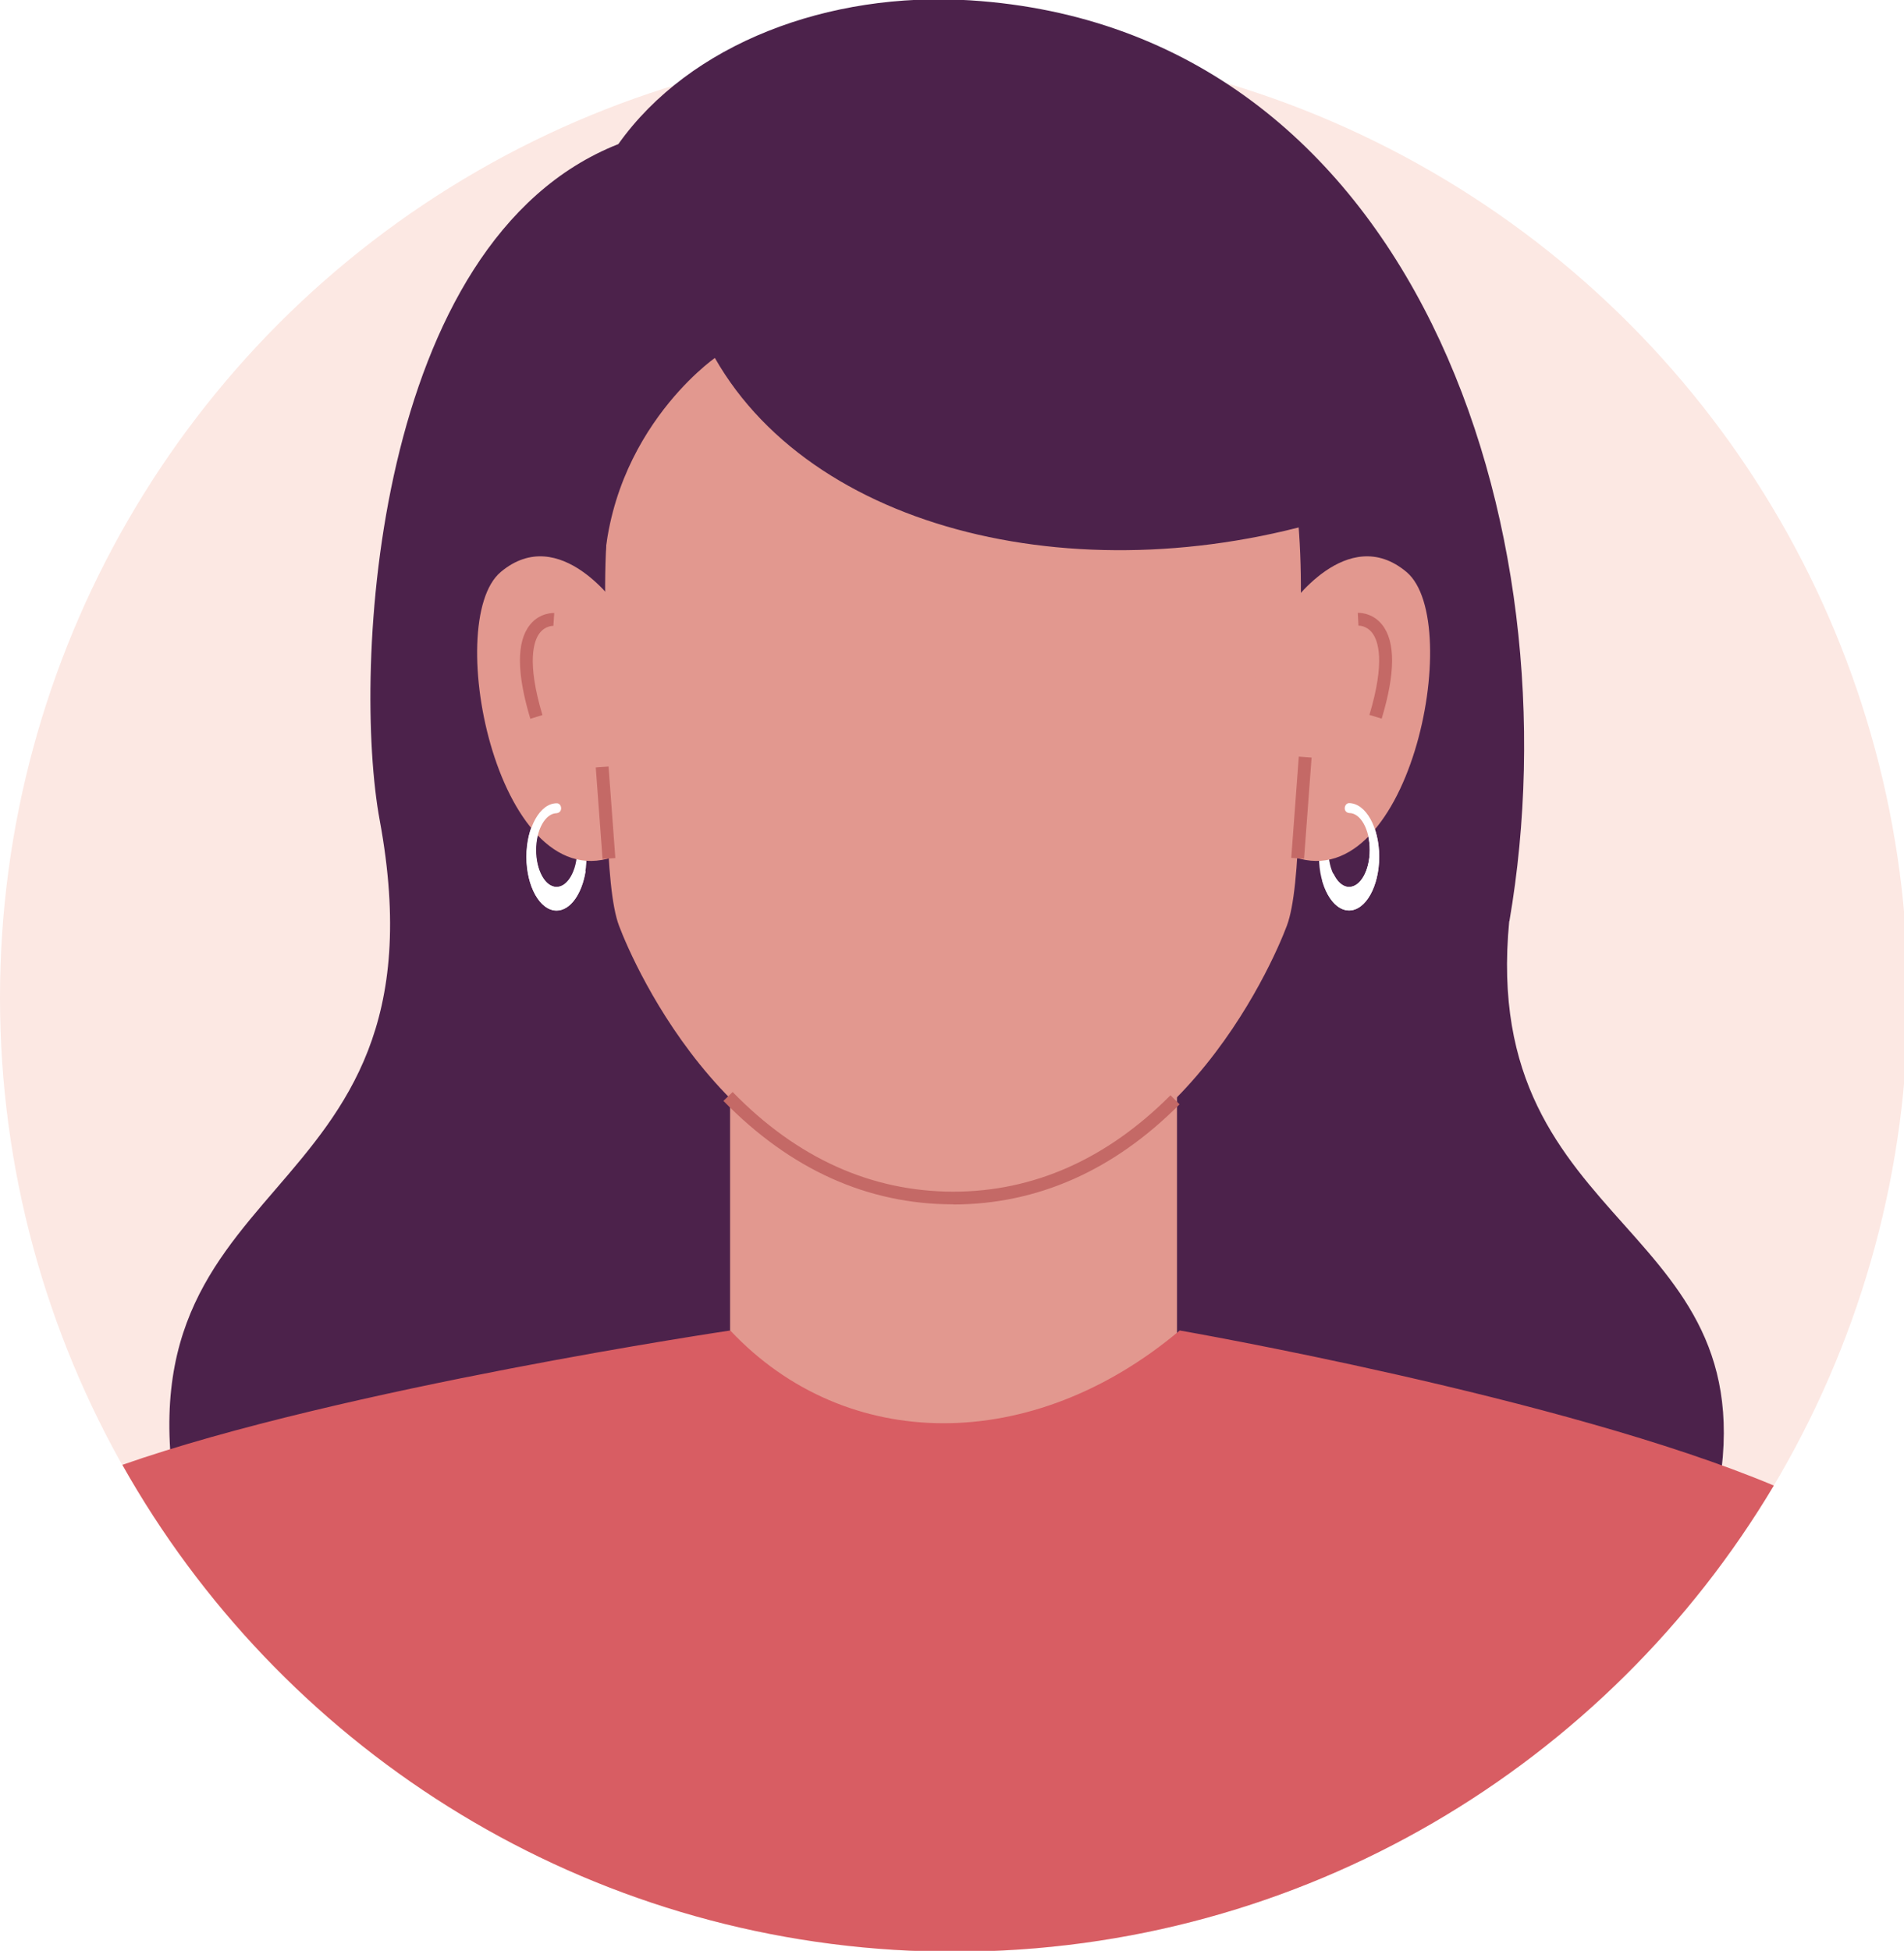 <?xml version="1.0" encoding="UTF-8"?><svg xmlns="http://www.w3.org/2000/svg" viewBox="0 0 111.41 114.12"><defs><style>.uuid-dcd53531-8c11-4ce4-8b13-c5dab8931a92{fill:#fff;}.uuid-3390d318-86eb-457a-b76c-20e8eb88c2f1{fill:#d85d63;}.uuid-90255488-415d-4ebd-9c61-0390416c24db{fill:#c46966;}.uuid-da3481f4-9df2-40ce-b94e-7593419bcb82{fill:#e2988f;}.uuid-e93edb2b-a810-470d-ad22-d69e5ddd790a{fill:#fce8e3;}.uuid-61979097-e834-4c6b-9583-c4c5275aab5b{fill:#4c224b;}</style></defs><g id="uuid-29a46fd4-5c10-4a27-b1a3-43c4f8016949"><rect class="uuid-dcd53531-8c11-4ce4-8b13-c5dab8931a92" x="-194.2" y="-34.65" width="500" height="500"/></g><g id="uuid-340bd286-f0c2-4e0f-8709-21f0a45dbd4e"><g><circle class="uuid-e93edb2b-a810-470d-ad22-d69e5ddd790a" cx="55.82" cy="58.36" r="55.82"/><g><path class="uuid-61979097-e834-4c6b-9583-c4c5275aab5b" d="m88.32,53.89C92.27,30.91,82.81,1.69,56.78.02c-8.3-.53-16.41,2.52-20.6,8.41-14.36,5.66-15.57,30.88-13.96,39.56,4.4,23.8-16.81,19.7-11.43,42.04l44.33-2.44h1.7l43.54.56c3.67-16.85-13.84-15.72-12.05-34.26Z"/><rect class="uuid-da3481f4-9df2-40ce-b94e-7593419bcb82" x="42.72" y="51.01" width="26.15" height="33.36"/><path class="uuid-3390d318-86eb-457a-b76c-20e8eb88c2f1" d="m103.79,86.9c-12.31-5.17-34.76-9.07-34.76-9.07-8.62,7.26-19.52,7.21-26.3,0,0,0-22.74,3.37-35.57,7.86,9.17,16.29,26.27,27.52,46.08,28.42.89.03,1.77.06,2.67.06,20.37-.03,38.17-10.97,47.89-27.28Z"/><g><path class="uuid-dcd53531-8c11-4ce4-8b13-c5dab8931a92" d="m78.94,46.98c-.97,0-1.76,1.41-1.76,3.14s.79,3.14,1.76,3.14,1.76-1.41,1.76-3.14-.79-3.14-1.76-3.14Zm0,4.91c-.67,0-1.21-.97-1.21-2.16s.54-2.16,1.21-2.16,1.21.97,1.21,2.16-.54,2.16-1.21,2.16Z"/><path class="uuid-dcd53531-8c11-4ce4-8b13-c5dab8931a92" d="m30.8,50.12c0,1.73.79,3.14,1.76,3.14s1.76-1.41,1.76-3.14-.79-3.14-1.76-3.14-1.76,1.41-1.76,3.14Zm.55-.4c0-1.19.54-2.16,1.21-2.16s1.21.97,1.21,2.16-.54,2.16-1.21,2.16-1.21-.97-1.21-2.16Z"/><path class="uuid-da3481f4-9df2-40ce-b94e-7593419bcb82" d="m55.77,10.62h0c-16.86.02-20.69,12.64-20.34,25.35,0,9.16-.06,15.92.79,18.18.85,2.26,6.76,15.89,19.54,15.92h0c12.78-.02,18.69-13.65,19.54-15.92.85-2.27.8-9.02.8-18.18.35-12.71-3.48-25.33-20.34-25.35Z"/><path class="uuid-90255488-415d-4ebd-9c61-0390416c24db" d="m55.77,70.45c-5.01,0-9.53-2.05-13.44-6.05l.54-.52c3.76,3.86,8.1,5.82,12.9,5.83,4.72,0,9-1.91,12.72-5.64l.53.53c-3.86,3.88-8.32,5.85-13.25,5.86Z"/><path class="uuid-da3481f4-9df2-40ce-b94e-7593419bcb82" d="m36.17,35.53s-3.39-4.99-6.87-2.07c-3.48,2.92-.09,19.48,6.87,16.56,6.96-2.92,0-14.49,0-14.49Z"/><path class="uuid-da3481f4-9df2-40ce-b94e-7593419bcb82" d="m75.43,35.53s3.39-4.99,6.87-2.07c3.48,2.92.09,19.48-6.87,16.56-6.96-2.92,0-14.49,0-14.49Z"/><rect class="uuid-90255488-415d-4ebd-9c61-0390416c24db" x="35.06" y="44.86" width=".75" height="5.37" transform="translate(-3.42 2.75) rotate(-4.24)"/><rect class="uuid-90255488-415d-4ebd-9c61-0390416c24db" x="73.18" y="46.87" width="5.94" height=".75" transform="translate(23.38 119.68) rotate(-85.74)"/><path class="uuid-90255488-415d-4ebd-9c61-0390416c24db" d="m31.03,42.04c-.8-2.66-.81-4.51-.02-5.49.58-.73,1.39-.69,1.42-.69l-.05.75.02-.37-.02.37s-.46-.02-.8.42c-.34.44-.78,1.66.16,4.8l-.72.22Z"/><path class="uuid-90255488-415d-4ebd-9c61-0390416c24db" d="m80.85,42.04l-.72-.22c.94-3.14.51-4.35.16-4.8-.34-.44-.78-.42-.8-.42l-.04-.75s.83-.05,1.42.69c.79.99.78,2.84-.02,5.49Z"/><path class="uuid-dcd53531-8c11-4ce4-8b13-c5dab8931a92" d="m34.05,50.94c-.12,0-.25-.02-.36-.04-.03,0-.06-.03-.08-.05-.21.62-.59,1.04-1.03,1.04-.67,0-1.21-.97-1.21-2.16s.54-2.15,1.2-2.16c.4-.05.3-.6,0-.58-.97,0-1.76,1.41-1.76,3.14s.79,3.14,1.76,3.14c.81,0,1.49-.99,1.7-2.32-.07,0-.14,0-.22,0Z"/><path class="uuid-dcd53531-8c11-4ce4-8b13-c5dab8931a92" d="m78.95,46.98c-.3-.01-.4.54,0,.58.67,0,1.2.97,1.2,2.16s-.54,2.16-1.21,2.16c-.37,0-.7-.31-.92-.79-.06.05-.12.1-.19.15-.15.09-.3.18-.46.27.29,1.03.88,1.75,1.57,1.75.97,0,1.76-1.41,1.76-3.14s-.78-3.13-1.76-3.14Z"/><path class="uuid-61979097-e834-4c6b-9583-c4c5275aab5b" d="m35.32,34.51c-.16-8.93,6.51-13.57,6.51-13.57,6,10.52,22.54,14.09,37.65,8.87,0,0-1.47-25.27-25.07-23.79-23.6,1.48-19.08,28.48-19.08,28.48Z"/></g></g></g></g></svg>